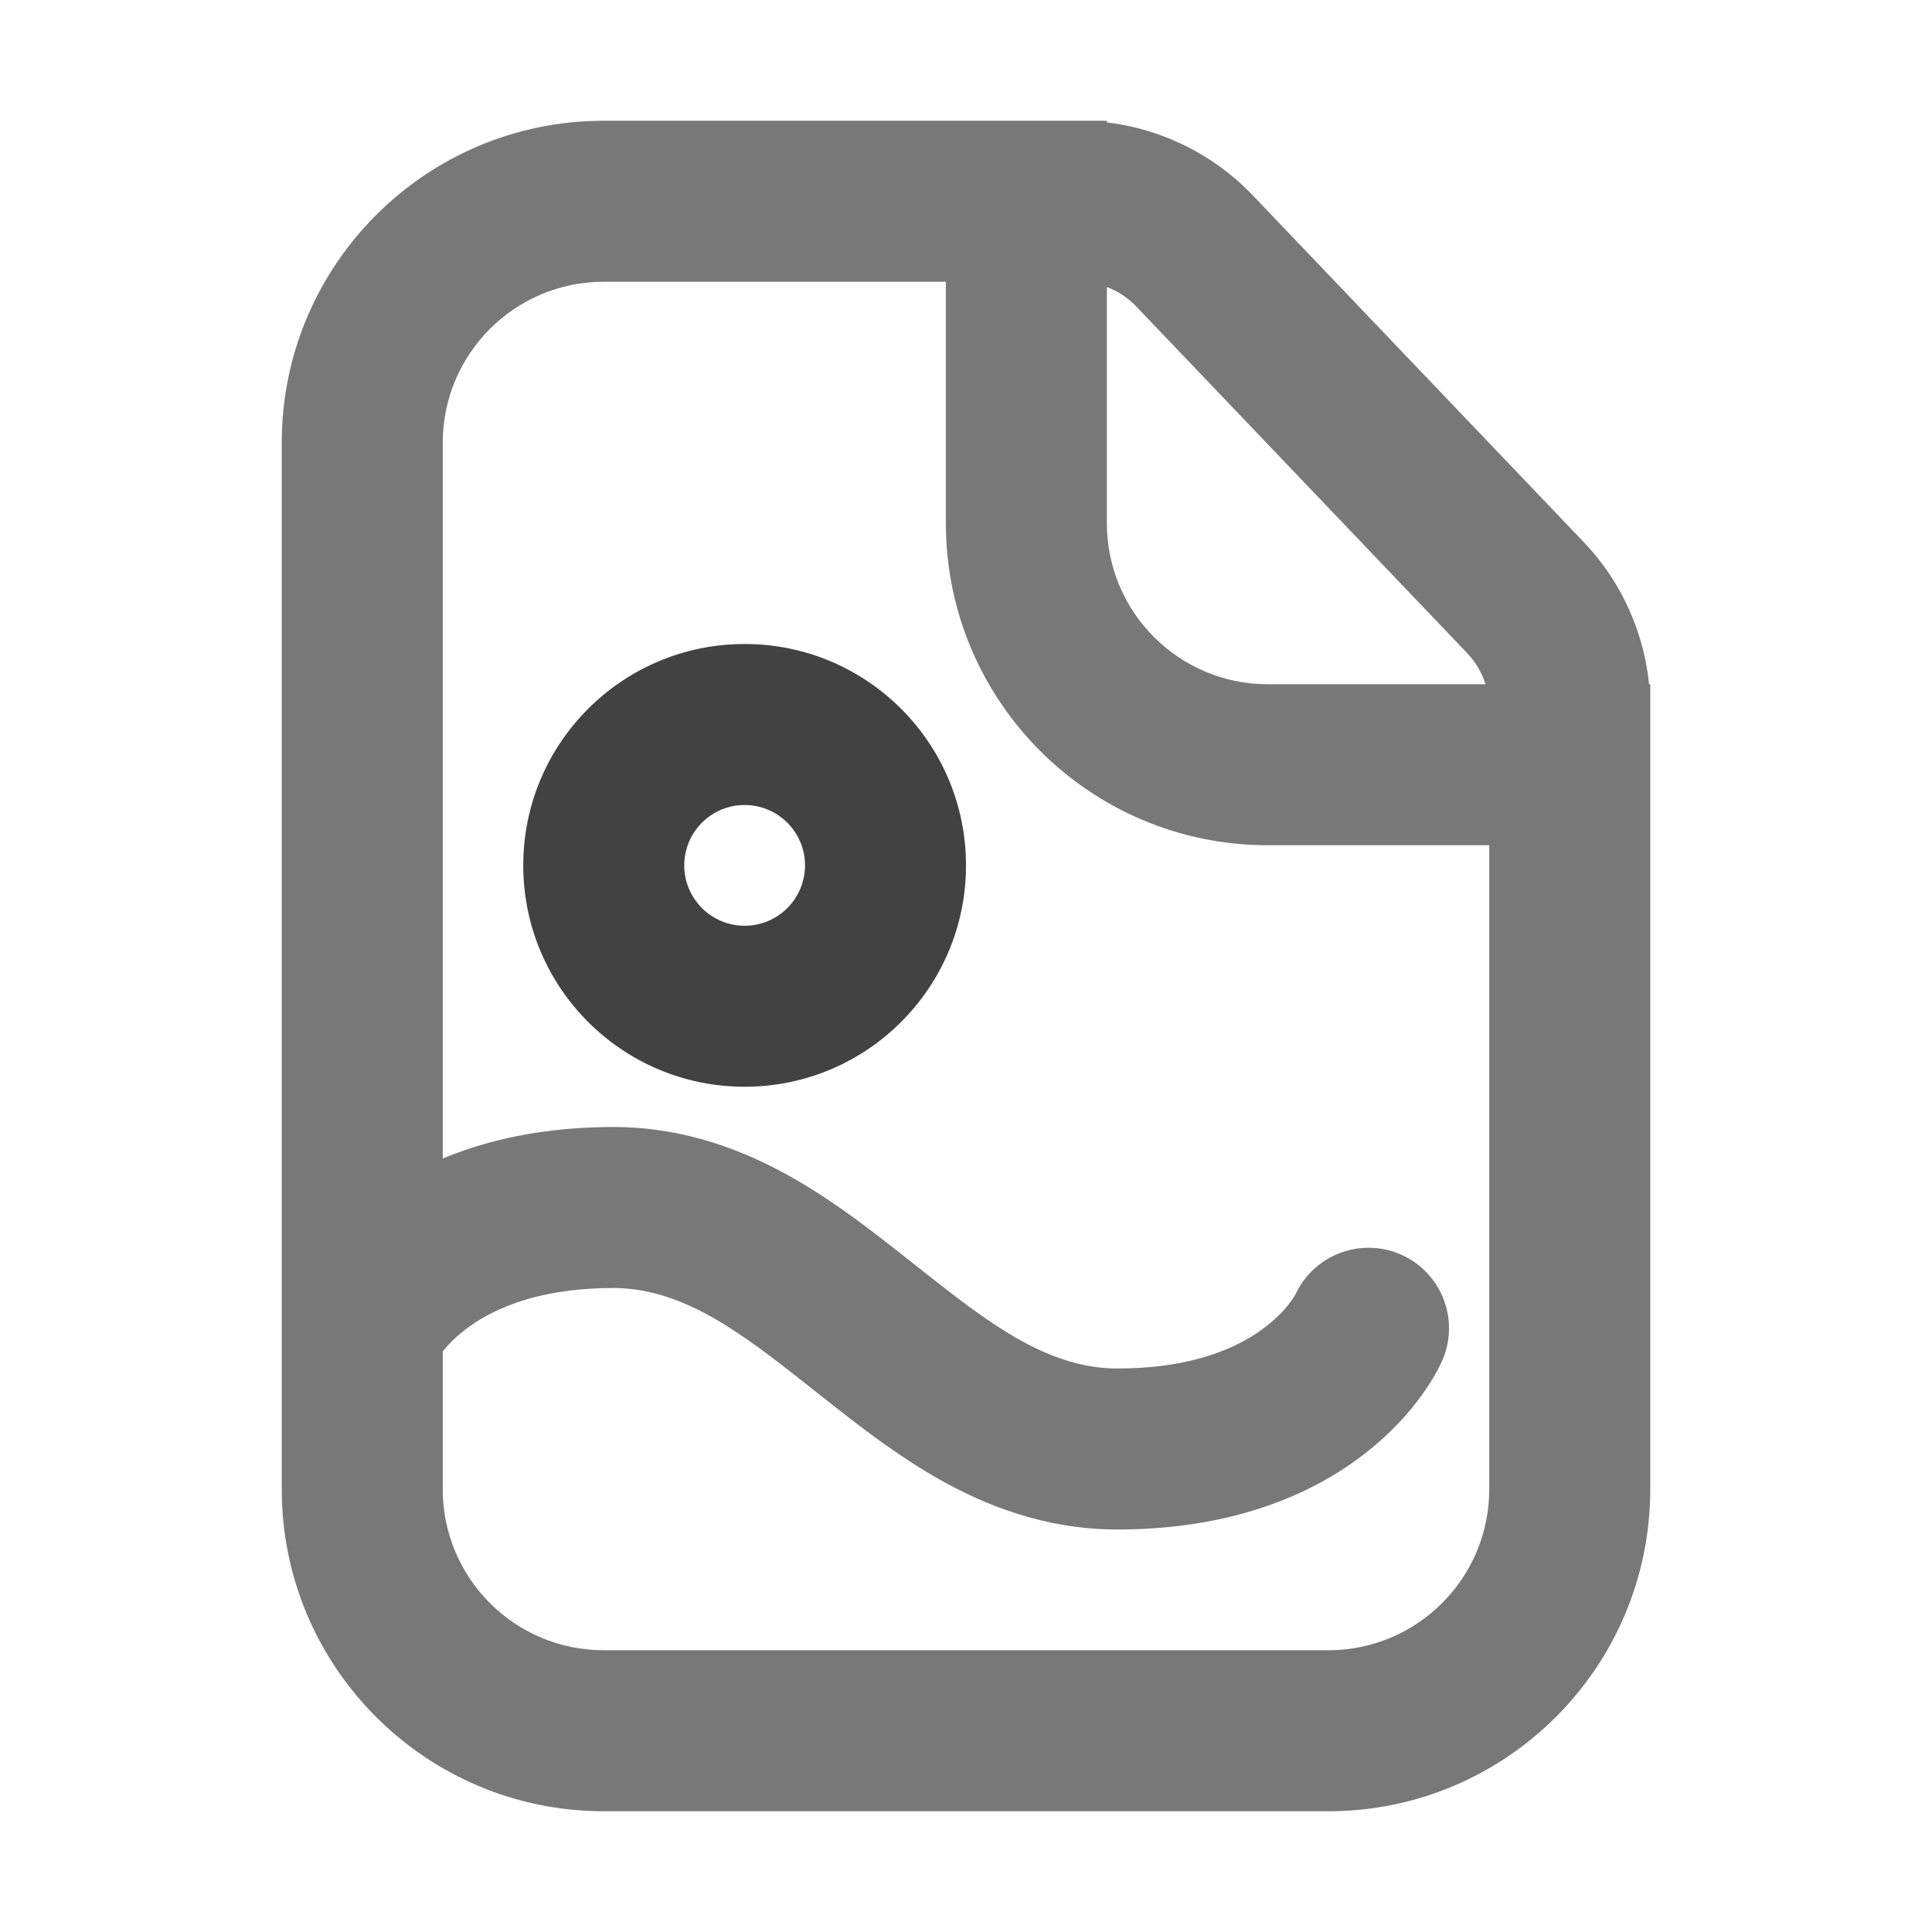 <svg xmlns="http://www.w3.org/2000/svg" xmlns:xlink="http://www.w3.org/1999/xlink" width="48" height="48" viewBox="0 0 48 48" fill="none">
<path d="M18.5 27C21.538 27 24 24.538 24 21.5C24 18.462 21.538 16 18.5 16C15.462 16 13 18.462 13 21.5C13 24.538 15.462 27 18.5 27ZM18.5 20C19.328 20 20 20.672 20 21.5C20 22.328 19.328 23 18.5 23C17.672 23 17 22.328 17 21.5C17 20.672 17.672 20 18.5 20Z" fill-rule="evenodd"  fill="#424242" >
</path>
<path d="M7 11L7 37C7 41.418 10.582 45 15 45L33 45C37.418 45 41 41.418 41 37L41 17L40.97 17C40.967 16.962 40.962 16.925 40.958 16.887C40.896 16.369 40.767 15.864 40.57 15.371C40.283 14.655 39.873 14.018 39.34 13.46L31.128 4.857C30.987 4.709 30.84 4.569 30.686 4.438C30.227 4.044 29.714 3.726 29.149 3.484C29.102 3.464 29.054 3.444 29.007 3.425C28.841 3.359 28.674 3.301 28.505 3.25C28.176 3.151 27.841 3.082 27.5 3.041L27.5 3.041L27.5 3L15 3C10.582 3 7 6.582 7 11ZM23.5 7L15 7C12.791 7 11 8.791 11 11L11 28.782C11.176 28.709 11.356 28.641 11.54 28.578C12.659 28.192 13.896 28 15.25 28C16.691 28 18.127 28.396 19.559 29.187C20.085 29.478 20.649 29.843 21.252 30.283C21.595 30.533 22.092 30.916 22.743 31.433C23.352 31.916 23.807 32.267 24.106 32.486C24.574 32.827 24.997 33.103 25.376 33.312C26.206 33.771 26.997 34 27.75 34C28.658 34 29.461 33.88 30.158 33.64C30.669 33.464 31.11 33.229 31.483 32.933C31.729 32.738 31.931 32.53 32.089 32.309C32.129 32.252 32.161 32.202 32.185 32.158C32.503 31.474 33.196 31 34 31C35.105 31 36 31.895 36 33C36 33.311 35.929 33.606 35.802 33.868C35.694 34.102 35.542 34.355 35.347 34.629C34.97 35.158 34.511 35.637 33.969 36.067C33.239 36.646 32.402 37.098 31.46 37.422C30.341 37.807 29.104 38 27.75 38C26.309 38 24.873 37.604 23.441 36.813C22.915 36.522 22.351 36.157 21.748 35.717C21.405 35.467 20.908 35.084 20.257 34.567C19.648 34.084 19.193 33.733 18.894 33.514C18.426 33.173 18.003 32.897 17.624 32.688C16.794 32.229 16.003 32 15.25 32C14.342 32 13.539 32.12 12.842 32.36C12.331 32.536 11.889 32.771 11.517 33.067C11.315 33.227 11.142 33.396 11 33.574L11 37C11 39.209 12.791 41 15 41L33 41C35.209 41 37 39.209 37 37L37 21L31.5 21C27.082 21 23.5 17.418 23.5 13L23.5 7ZM36.907 17C36.892 16.953 36.875 16.905 36.856 16.859C36.761 16.62 36.624 16.408 36.447 16.222L28.235 7.619C28.046 7.421 27.826 7.269 27.575 7.161C27.55 7.151 27.525 7.14 27.5 7.131L27.5 13C27.5 15.209 29.291 17 31.5 17L36.907 17L36.907 17Z" fill-rule="evenodd"  fill="#787878" >
</path>
</svg>

